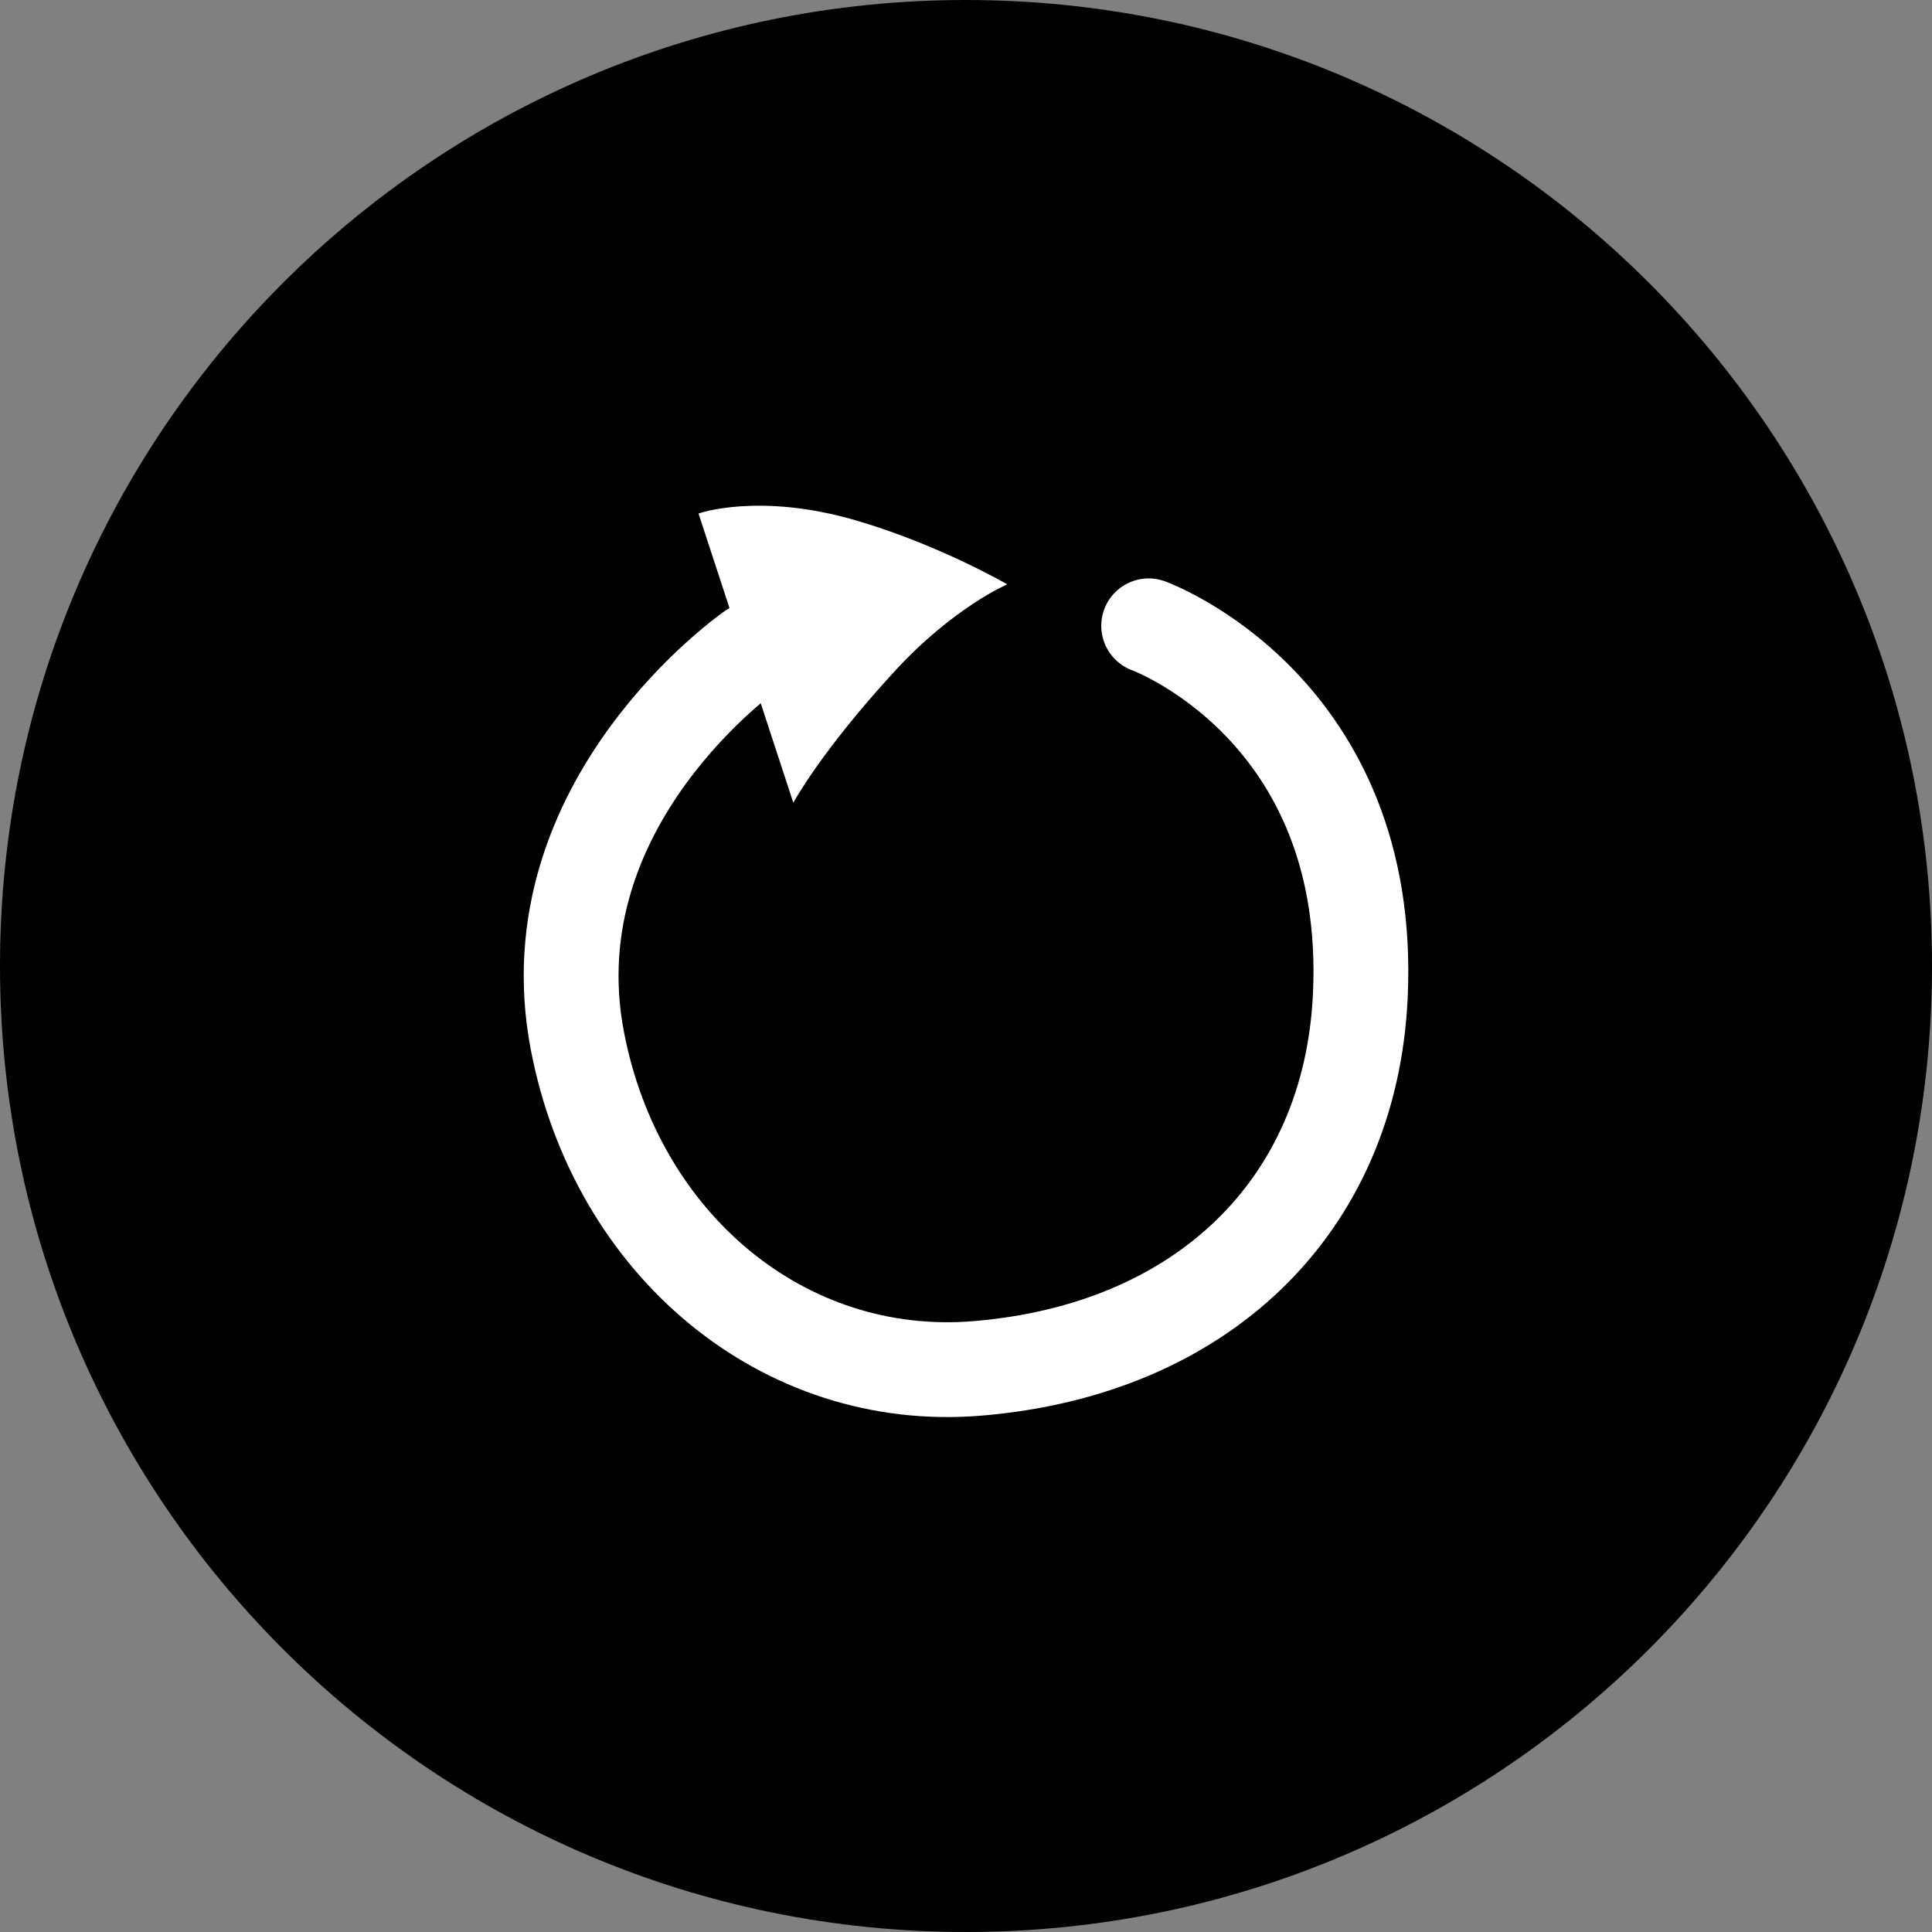 <svg version="1.1" xmlns="http://www.w3.org/2000/svg" xmlns:xlink="http://www.w3.org/1999/xlink" width="40.75" height="40.75" viewBox="0,0,40.75,40.75"><rect x="0" y="0" width="40.75" height="40.75" fill="#808080" stroke="none"/><g transform="translate(-219.625,-159.625)"><g data-paper-data="{&quot;isPaintingLayer&quot;:true}" fill-rule="nonzero" stroke-linejoin="miter" stroke-miterlimit="10" stroke-dasharray="" stroke-dashoffset="0" style="mix-blend-mode: normal"><path d="M219.625,180c0,-11.253 9.122,-20.375 20.375,-20.375c11.253,0 20.375,9.122 20.375,20.375c0,11.253 -9.122,20.375 -20.375,20.375c-11.253,0 -20.375,-9.122 -20.375,-20.375z" fill="#000000" stroke="#727272" stroke-width="0" stroke-linecap="butt"/><g><path d="M243.853,172.825c0,0 4.749,1.726 4.464,7.807c-0.208,4.436 -3.337,7.46 -8.072,7.855c-4.099,0.342 -7.623,-2.617 -8.443,-6.916c-0.961,-5.033 3.695,-8.247 3.695,-8.247" fill="none" stroke="#ffffff" stroke-width="2" stroke-linecap="round"/><path d="M234.358,170.456c0,0 1.262,-0.452 3.31,0.142c1.751,0.509 3.202,1.352 3.202,1.352c0,0 -1.131,0.482 -2.366,1.823c-1.563,1.697 -2.146,2.783 -2.146,2.783z" fill="#ffffff" stroke="none" stroke-width="0" stroke-linecap="butt"/></g></g></g></svg>